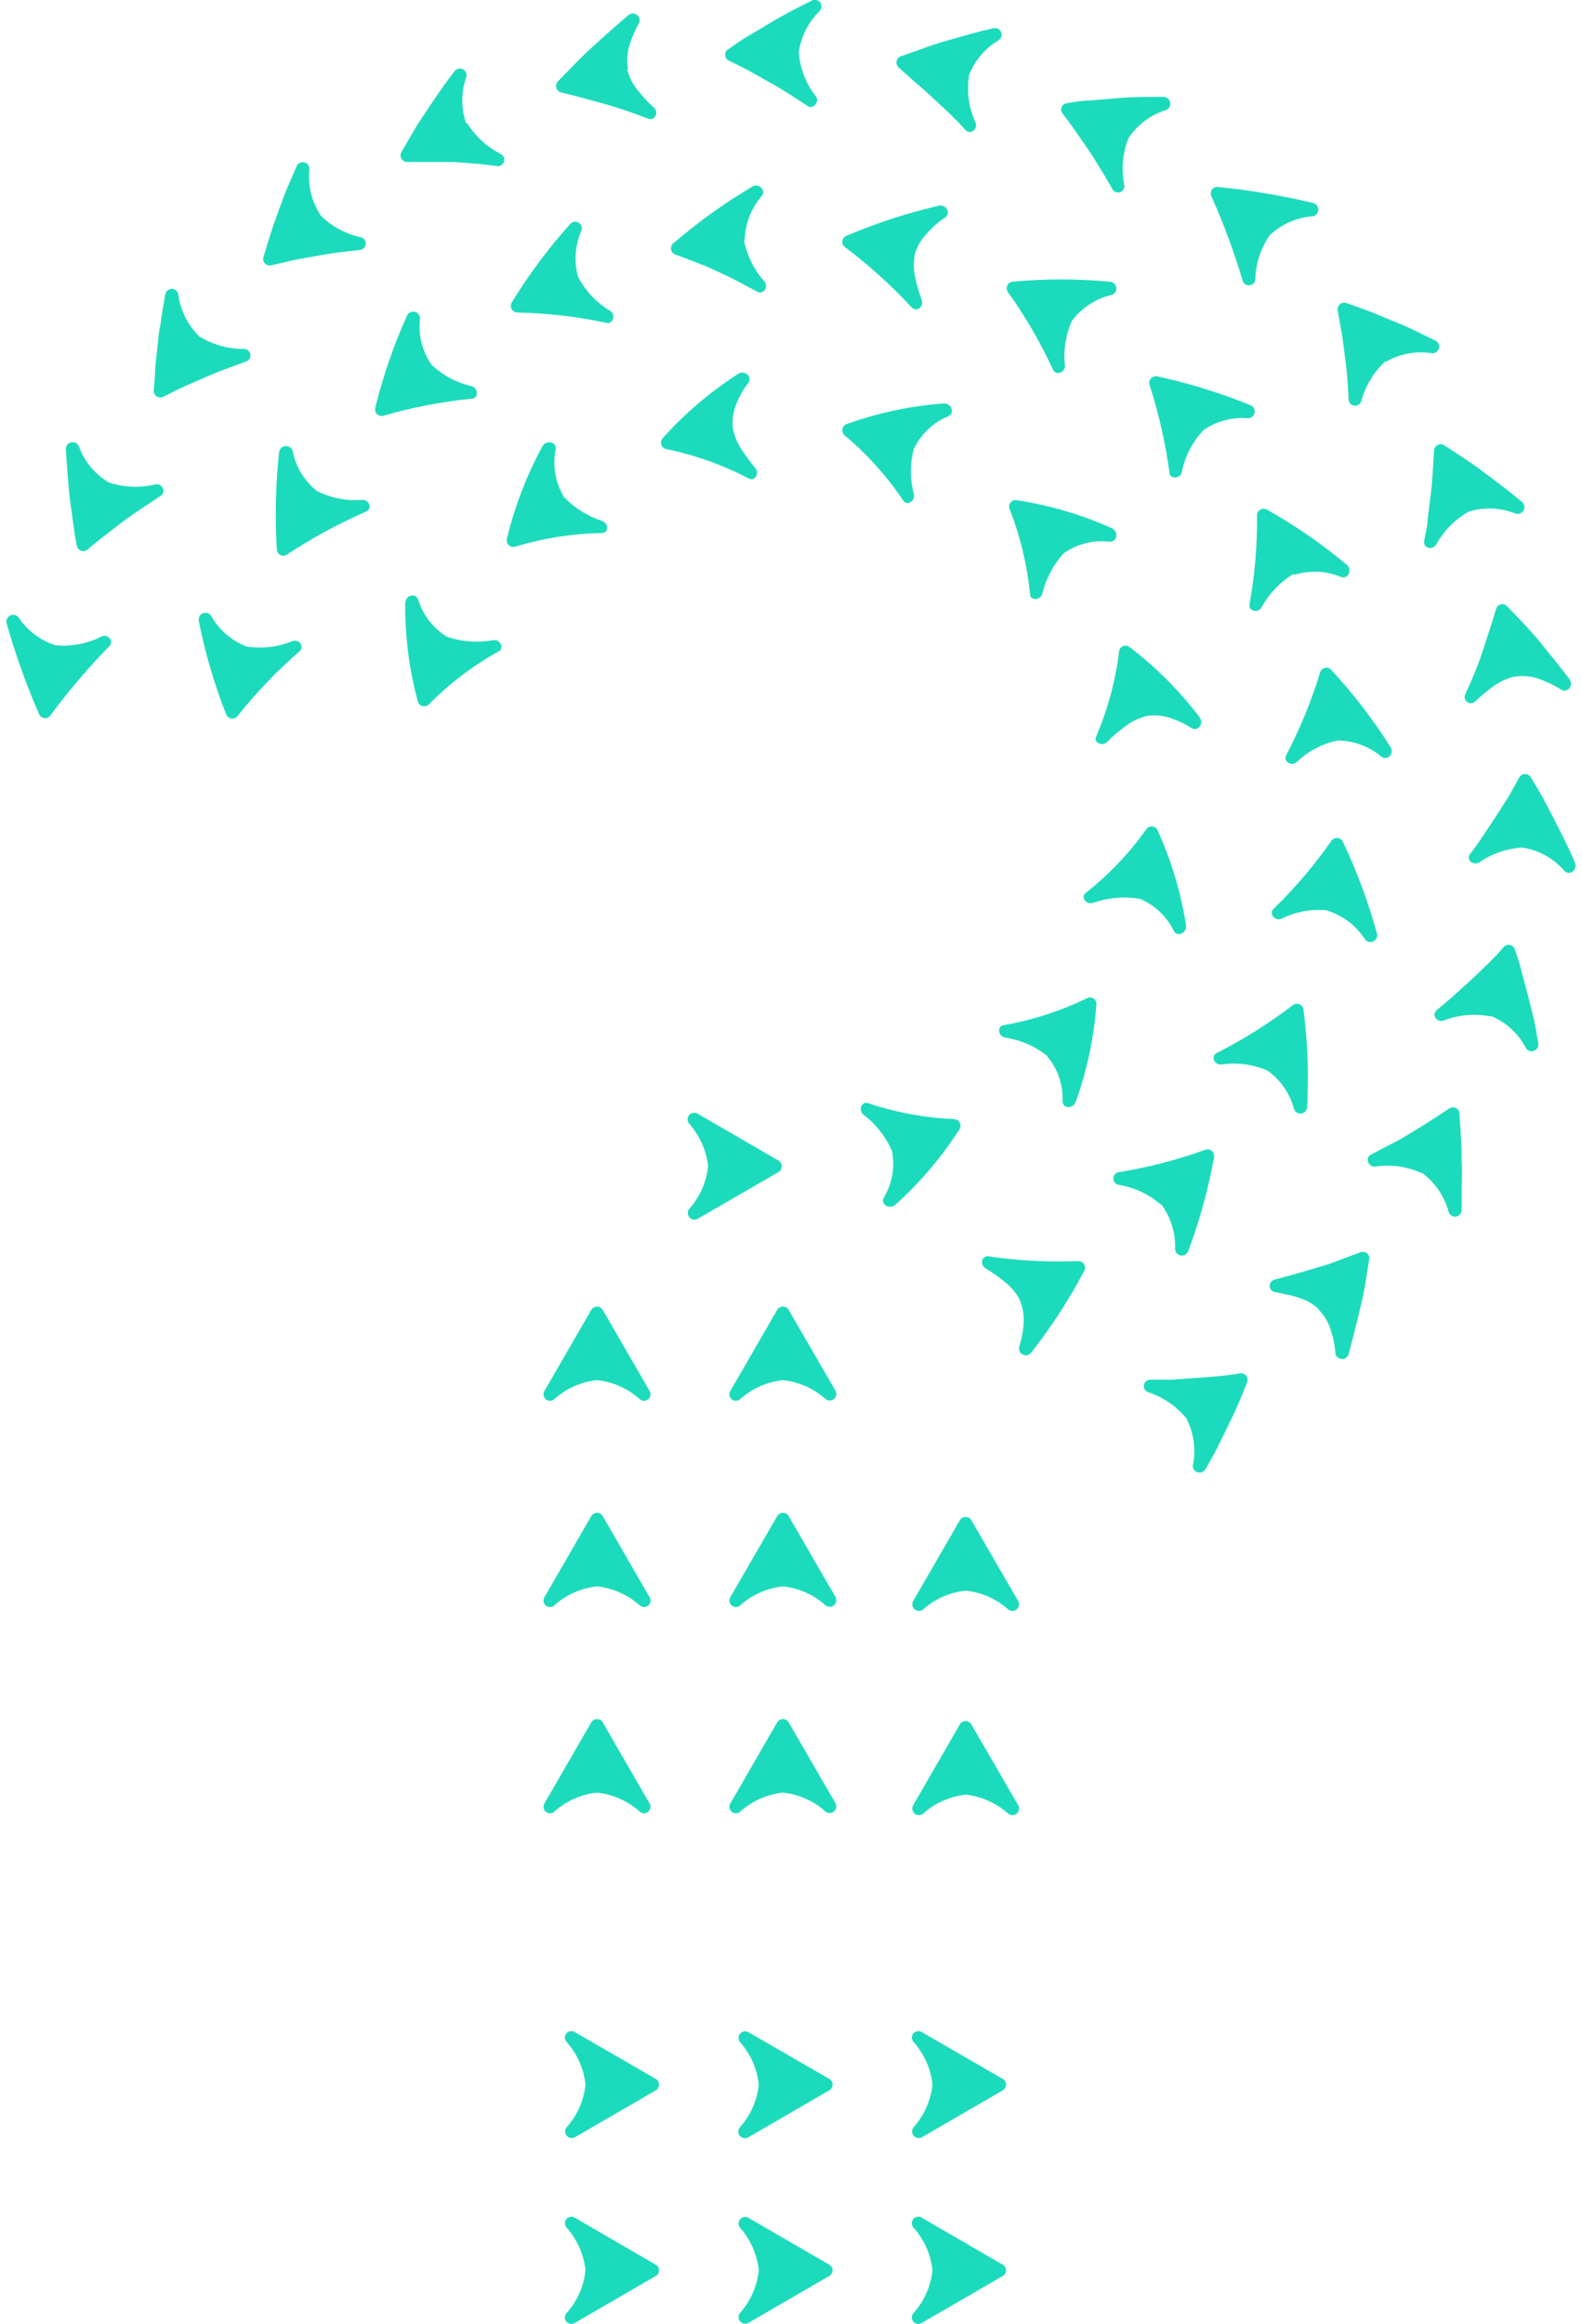 <svg width="218" height="320" viewBox="0 0 218 320" fill="none" xmlns="http://www.w3.org/2000/svg">
<g clip-path="url(#clip0_1723_4480)">
<path d="M104.566 312.636C104.334 314.833 103.414 316.901 101.938 318.546C101.82 318.714 101.762 318.916 101.773 319.121C101.783 319.326 101.863 319.522 101.998 319.676C102.134 319.83 102.317 319.934 102.519 319.972C102.721 320.009 102.93 319.978 103.111 319.883L114.279 313.41C114.415 313.332 114.529 313.219 114.608 313.083C114.687 312.948 114.728 312.793 114.728 312.636C114.728 312.479 114.687 312.325 114.608 312.189C114.529 312.053 114.415 311.94 114.279 311.862L103.111 305.389C102.93 305.294 102.721 305.263 102.519 305.3C102.317 305.338 102.134 305.442 101.998 305.596C101.863 305.75 101.783 305.946 101.773 306.151C101.762 306.356 101.82 306.558 101.938 306.726C103.414 308.371 104.334 310.439 104.566 312.636" fill="#1CDBBC"/>
<path d="M128.496 312.636C128.264 314.833 127.344 316.901 125.869 318.546C125.729 318.708 125.652 318.914 125.652 319.127C125.652 319.341 125.728 319.547 125.867 319.709C126.006 319.871 126.199 319.978 126.41 320.01C126.622 320.042 126.837 319.996 127.018 319.883L138.186 313.41C138.322 313.332 138.436 313.219 138.515 313.083C138.594 312.948 138.635 312.793 138.635 312.636C138.635 312.479 138.594 312.325 138.515 312.189C138.436 312.053 138.322 311.94 138.186 311.862L127.018 305.389C126.837 305.276 126.622 305.231 126.41 305.262C126.199 305.294 126.006 305.401 125.867 305.563C125.728 305.725 125.652 305.931 125.652 306.145C125.652 306.358 125.729 306.565 125.869 306.726C127.344 308.371 128.264 310.439 128.496 312.636" fill="#1CDBBC"/>
<path d="M80.684 312.636C80.451 314.833 79.532 316.901 78.056 318.546C77.916 318.708 77.84 318.914 77.839 319.127C77.839 319.341 77.915 319.547 78.055 319.709C78.194 319.871 78.387 319.978 78.598 320.01C78.809 320.042 79.025 319.996 79.206 319.883L90.373 313.41C90.51 313.332 90.623 313.219 90.702 313.083C90.781 312.948 90.823 312.793 90.823 312.636C90.823 312.479 90.781 312.325 90.702 312.189C90.623 312.053 90.51 311.94 90.373 311.862L79.206 305.389C79.025 305.276 78.809 305.231 78.598 305.262C78.387 305.294 78.194 305.401 78.055 305.563C77.915 305.725 77.839 305.931 77.839 306.145C77.84 306.358 77.916 306.565 78.056 306.726C79.532 308.371 80.451 310.439 80.684 312.636" fill="#1CDBBC"/>
<path d="M104.565 287.073C104.331 289.263 103.411 291.323 101.937 292.96C101.805 293.127 101.736 293.334 101.741 293.546C101.745 293.759 101.824 293.963 101.962 294.124C102.101 294.284 102.291 294.392 102.501 294.428C102.71 294.464 102.926 294.426 103.11 294.32L114.277 287.847C114.413 287.766 114.526 287.651 114.605 287.514C114.683 287.376 114.724 287.22 114.724 287.062C114.724 286.903 114.683 286.748 114.605 286.61C114.526 286.472 114.413 286.357 114.277 286.276L103.11 279.827C102.928 279.732 102.719 279.7 102.518 279.738C102.316 279.775 102.132 279.879 101.997 280.034C101.862 280.188 101.782 280.383 101.771 280.588C101.76 280.793 101.819 280.996 101.937 281.164C103.417 282.806 104.337 284.875 104.565 287.073" fill="#1CDBBC"/>
<path d="M128.496 287.074C128.262 289.263 127.342 291.323 125.869 292.96C125.746 293.126 125.682 293.328 125.689 293.534C125.695 293.74 125.771 293.938 125.904 294.095C126.037 294.253 126.22 294.361 126.422 294.401C126.624 294.442 126.834 294.414 127.018 294.32L138.186 287.847C138.322 287.766 138.434 287.651 138.513 287.514C138.591 287.376 138.632 287.22 138.632 287.062C138.632 286.903 138.591 286.748 138.513 286.61C138.434 286.472 138.322 286.357 138.186 286.276L127.018 279.827C126.837 279.713 126.622 279.668 126.41 279.7C126.199 279.732 126.006 279.838 125.867 280C125.728 280.162 125.651 280.369 125.652 280.582C125.652 280.796 125.729 281.002 125.869 281.164C127.348 282.806 128.268 284.875 128.496 287.074" fill="#1CDBBC"/>
<path d="M80.684 287.074C80.45 289.263 79.53 291.323 78.056 292.96C77.933 293.126 77.87 293.328 77.876 293.534C77.883 293.74 77.959 293.938 78.092 294.095C78.225 294.253 78.407 294.361 78.61 294.401C78.812 294.442 79.022 294.414 79.206 294.32L90.373 287.847C90.509 287.766 90.622 287.651 90.7 287.514C90.778 287.376 90.82 287.22 90.82 287.062C90.82 286.903 90.778 286.748 90.7 286.61C90.622 286.472 90.509 286.357 90.373 286.276L79.206 279.827C79.025 279.713 78.809 279.668 78.598 279.7C78.387 279.732 78.194 279.838 78.055 280C77.915 280.162 77.839 280.369 77.839 280.582C77.84 280.796 77.916 281.002 78.056 281.164C79.536 282.806 80.456 284.875 80.684 287.074" fill="#1CDBBC"/>
<path d="M133.071 247.135C135.271 247.377 137.339 248.304 138.983 249.785C139.151 249.904 139.354 249.962 139.559 249.951C139.764 249.94 139.959 249.861 140.114 249.725C140.268 249.59 140.373 249.407 140.41 249.205C140.448 249.003 140.416 248.795 140.321 248.613L133.846 237.45C133.764 237.314 133.649 237.201 133.512 237.123C133.374 237.045 133.218 237.003 133.059 237.003C132.901 237.003 132.745 237.045 132.608 237.123C132.47 237.201 132.355 237.314 132.274 237.45L125.822 248.613C125.726 248.795 125.695 249.003 125.732 249.205C125.77 249.407 125.874 249.59 126.029 249.725C126.183 249.861 126.379 249.94 126.584 249.951C126.789 249.962 126.991 249.904 127.159 249.785C128.801 248.3 130.87 247.373 133.071 247.135" fill="#1CDBBC"/>
<path d="M107.897 246.854C110.089 247.083 112.152 248.003 113.786 249.48C113.952 249.603 114.154 249.666 114.36 249.66C114.567 249.653 114.764 249.577 114.922 249.444C115.08 249.311 115.187 249.129 115.228 248.927C115.269 248.725 115.24 248.515 115.147 248.331L108.672 237.168C108.591 237.032 108.475 236.919 108.338 236.841C108.2 236.763 108.044 236.722 107.886 236.722C107.727 236.722 107.572 236.763 107.434 236.841C107.296 236.919 107.181 237.032 107.1 237.168L100.648 248.331C100.534 248.512 100.489 248.727 100.521 248.938C100.553 249.15 100.659 249.342 100.821 249.482C100.983 249.621 101.19 249.697 101.404 249.697C101.617 249.697 101.824 249.62 101.985 249.48C103.628 248.001 105.698 247.081 107.897 246.854" fill="#1CDBBC"/>
<path d="M82.256 246.854C84.455 247.081 86.525 248.001 88.168 249.48C88.33 249.62 88.536 249.697 88.75 249.697C88.964 249.697 89.17 249.621 89.332 249.482C89.494 249.342 89.601 249.15 89.633 248.938C89.665 248.727 89.619 248.512 89.505 248.331L83.054 237.168C82.973 237.032 82.858 236.919 82.72 236.841C82.582 236.763 82.426 236.722 82.268 236.722C82.109 236.722 81.953 236.763 81.816 236.841C81.678 236.919 81.563 237.032 81.482 237.168L75.03 248.331C74.916 248.512 74.871 248.727 74.903 248.938C74.935 249.15 75.041 249.342 75.203 249.482C75.365 249.621 75.572 249.697 75.785 249.697C75.999 249.697 76.206 249.62 76.367 249.48C78.005 248.007 80.066 247.088 82.256 246.854" fill="#1CDBBC"/>
<path d="M133.071 219.04C135.269 219.273 137.338 220.192 138.983 221.667C139.151 221.785 139.354 221.843 139.559 221.832C139.764 221.822 139.959 221.742 140.114 221.607C140.268 221.471 140.373 221.288 140.41 221.086C140.448 220.884 140.416 220.676 140.321 220.494L133.846 209.331C133.764 209.195 133.649 209.082 133.512 209.004C133.374 208.926 133.218 208.885 133.059 208.885C132.901 208.885 132.745 208.926 132.608 209.004C132.47 209.082 132.355 209.195 132.274 209.331L125.822 220.494C125.726 220.676 125.695 220.884 125.732 221.086C125.77 221.288 125.874 221.471 126.029 221.607C126.183 221.742 126.379 221.822 126.584 221.832C126.789 221.843 126.991 221.785 127.159 221.667C128.802 220.188 130.872 219.268 133.071 219.04" fill="#1CDBBC"/>
<path d="M107.897 218.453C110.089 218.683 112.152 219.603 113.786 221.08C113.952 221.203 114.154 221.266 114.36 221.26C114.567 221.253 114.764 221.177 114.922 221.044C115.08 220.911 115.187 220.729 115.228 220.527C115.269 220.325 115.24 220.115 115.147 219.931L108.672 208.768C108.591 208.632 108.475 208.519 108.338 208.441C108.2 208.363 108.044 208.322 107.886 208.322C107.727 208.322 107.572 208.363 107.434 208.441C107.296 208.519 107.181 208.632 107.1 208.768L100.648 219.931C100.534 220.112 100.489 220.327 100.521 220.538C100.553 220.75 100.659 220.942 100.821 221.081C100.983 221.221 101.19 221.297 101.404 221.297C101.617 221.297 101.824 221.22 101.985 221.08C103.628 219.601 105.698 218.681 107.897 218.453" fill="#1CDBBC"/>
<path d="M82.256 218.453C84.455 218.681 86.525 219.601 88.168 221.08C88.33 221.22 88.536 221.297 88.75 221.297C88.964 221.297 89.17 221.221 89.332 221.081C89.494 220.942 89.601 220.75 89.633 220.538C89.665 220.327 89.619 220.112 89.505 219.931L83.054 208.768C82.973 208.632 82.858 208.519 82.72 208.441C82.582 208.363 82.426 208.322 82.268 208.322C82.109 208.322 81.953 208.363 81.816 208.441C81.678 208.519 81.563 208.632 81.482 208.768L75.03 219.931C74.916 220.112 74.871 220.327 74.903 220.538C74.935 220.75 75.041 220.942 75.203 221.081C75.365 221.221 75.572 221.297 75.785 221.297C75.999 221.297 76.206 221.22 76.367 221.08C78.005 219.607 80.066 218.687 82.256 218.453" fill="#1CDBBC"/>
<path d="M163.523 195.4C164.525 197.376 164.823 199.635 164.368 201.803C164.359 202.014 164.421 202.222 164.545 202.393C164.67 202.565 164.848 202.689 165.052 202.746C165.256 202.803 165.473 202.789 165.668 202.708C165.863 202.626 166.025 202.48 166.127 202.295C166.667 201.31 167.253 200.372 167.746 199.364L169.224 196.338C170.201 194.383 171.078 192.379 171.852 190.335C171.912 190.188 171.932 190.029 171.91 189.872C171.888 189.716 171.825 189.568 171.727 189.444C171.629 189.32 171.5 189.224 171.353 189.166C171.206 189.108 171.046 189.091 170.89 189.115C168.825 189.49 166.643 189.608 164.579 189.772L161.505 189.983C160.496 189.983 159.417 189.983 158.408 189.983C158.211 190.005 158.027 190.092 157.885 190.231C157.743 190.369 157.651 190.551 157.624 190.748C157.597 190.944 157.637 191.144 157.736 191.315C157.836 191.487 157.99 191.621 158.174 191.695C160.271 192.376 162.128 193.646 163.523 195.353" fill="#1CDBBC"/>
<path d="M107.897 190.053C110.089 190.283 112.152 191.202 113.786 192.68C113.952 192.803 114.154 192.866 114.36 192.86C114.567 192.853 114.764 192.777 114.922 192.644C115.08 192.511 115.187 192.329 115.228 192.127C115.269 191.925 115.24 191.715 115.147 191.531L108.672 180.368C108.591 180.232 108.475 180.119 108.338 180.041C108.2 179.963 108.044 179.921 107.886 179.921C107.727 179.921 107.572 179.963 107.434 180.041C107.296 180.119 107.181 180.232 107.1 180.368L100.648 191.531C100.534 191.711 100.489 191.927 100.521 192.138C100.553 192.349 100.659 192.542 100.821 192.681C100.983 192.821 101.19 192.897 101.404 192.897C101.617 192.896 101.824 192.819 101.985 192.68C103.628 191.201 105.698 190.281 107.897 190.053" fill="#1CDBBC"/>
<path d="M82.256 190.053C84.455 190.281 86.525 191.201 88.168 192.68C88.33 192.819 88.536 192.896 88.75 192.897C88.964 192.897 89.17 192.821 89.332 192.681C89.494 192.542 89.601 192.349 89.633 192.138C89.665 191.927 89.619 191.711 89.505 191.531L83.054 180.368C82.973 180.232 82.858 180.119 82.72 180.041C82.582 179.963 82.426 179.921 82.268 179.921C82.109 179.921 81.953 179.963 81.816 180.041C81.678 180.119 81.563 180.232 81.482 180.368L75.03 191.531C74.916 191.711 74.871 191.927 74.903 192.138C74.935 192.349 75.041 192.542 75.203 192.681C75.365 192.821 75.572 192.897 75.785 192.897C75.999 192.896 76.206 192.819 76.367 192.68C78.005 191.207 80.066 190.287 82.256 190.053" fill="#1CDBBC"/>
<path d="M140.507 179.007C140.929 179.975 141.122 181.026 141.07 182.08C141.003 183.243 140.791 184.393 140.437 185.504C140.393 185.715 140.423 185.936 140.523 186.128C140.623 186.32 140.786 186.471 140.985 186.557C141.183 186.642 141.405 186.657 141.613 186.597C141.821 186.538 142.003 186.408 142.126 186.231C144.885 182.709 147.327 178.95 149.423 174.997C149.497 174.855 149.532 174.697 149.526 174.537C149.519 174.377 149.47 174.221 149.385 174.086C149.299 173.951 149.18 173.84 149.038 173.766C148.897 173.691 148.738 173.655 148.578 173.66C144.445 173.824 140.306 173.605 136.214 173.004C135.299 172.863 134.971 174.153 135.792 174.645C136.766 175.227 137.692 175.885 138.56 176.615C139.363 177.255 140.026 178.054 140.507 178.961" fill="#1CDBBC"/>
<path d="M181.706 180.345C182.446 181.088 183.001 181.996 183.324 182.995C183.519 183.546 183.676 184.11 183.793 184.683C183.907 185.256 183.986 185.836 184.028 186.419C184.075 186.626 184.192 186.811 184.358 186.943C184.524 187.076 184.73 187.148 184.943 187.148C185.156 187.148 185.362 187.076 185.528 186.943C185.694 186.811 185.811 186.626 185.858 186.419C186.444 184.191 187.008 182.01 187.5 179.876L187.875 178.281L188.157 176.639L188.673 173.426C188.703 173.268 188.689 173.105 188.633 172.955C188.577 172.804 188.482 172.671 188.357 172.57C188.232 172.47 188.082 172.404 187.923 172.382C187.764 172.359 187.602 172.379 187.453 172.441L184.474 173.567L183.019 174.106L181.494 174.552C179.477 175.162 177.482 175.725 175.558 176.241C175.369 176.301 175.207 176.424 175.098 176.59C174.989 176.756 174.94 176.954 174.959 177.151C174.978 177.349 175.064 177.533 175.203 177.675C175.342 177.817 175.526 177.906 175.723 177.929L177.412 178.281C177.962 178.391 178.503 178.539 179.031 178.726C180.024 179.031 180.937 179.552 181.706 180.251" fill="#1CDBBC"/>
<path d="M160.027 165.851C161.357 167.642 162.029 169.837 161.927 172.066C161.952 172.28 162.05 172.479 162.205 172.629C162.359 172.78 162.561 172.872 162.776 172.892C162.99 172.911 163.205 172.856 163.384 172.735C163.563 172.615 163.695 172.436 163.757 172.23C165.326 168.046 166.511 163.729 167.3 159.332C167.324 159.176 167.308 159.017 167.253 158.87C167.198 158.723 167.106 158.592 166.986 158.49C166.866 158.389 166.721 158.32 166.567 158.291C166.412 158.262 166.253 158.273 166.104 158.323C162.213 159.729 158.2 160.766 154.115 161.419C153.919 161.465 153.745 161.575 153.62 161.733C153.495 161.89 153.427 162.085 153.427 162.287C153.427 162.488 153.495 162.683 153.62 162.84C153.745 162.998 153.919 163.108 154.115 163.154C156.267 163.496 158.282 164.429 159.933 165.851" fill="#1CDBBC"/>
<path d="M97.573 160.598C97.345 162.796 96.425 164.866 94.945 166.508C94.827 166.676 94.769 166.878 94.78 167.083C94.791 167.288 94.87 167.484 95.005 167.638C95.141 167.792 95.324 167.896 95.526 167.934C95.728 167.971 95.936 167.94 96.118 167.845L107.286 161.395C107.422 161.314 107.535 161.199 107.613 161.062C107.691 160.924 107.732 160.768 107.732 160.61C107.732 160.451 107.691 160.296 107.613 160.158C107.535 160.02 107.422 159.905 107.286 159.824L96.118 153.351C95.934 153.246 95.719 153.208 95.509 153.244C95.3 153.279 95.109 153.387 94.971 153.548C94.832 153.709 94.754 153.913 94.749 154.125C94.744 154.338 94.814 154.545 94.945 154.712C96.419 156.348 97.339 158.408 97.573 160.598" fill="#1CDBBC"/>
<path d="M195.969 161.513C197.763 162.846 199.053 164.747 199.629 166.907C199.698 167.12 199.842 167.3 200.036 167.414C200.229 167.528 200.457 167.567 200.677 167.523C200.897 167.48 201.093 167.357 201.229 167.179C201.364 167 201.429 166.778 201.412 166.555V163.178C201.471 162.076 201.471 160.972 201.412 159.871C201.412 157.526 201.248 155.439 201.107 153.305C201.095 153.147 201.041 152.995 200.951 152.866C200.861 152.736 200.738 152.632 200.595 152.565C200.452 152.498 200.294 152.471 200.136 152.485C199.979 152.5 199.828 152.556 199.699 152.648C197.893 153.844 196.11 154.993 194.35 156.048C193.472 156.607 192.564 157.116 191.629 157.573L188.907 159.003C188.063 159.425 188.532 160.715 189.494 160.645C191.645 160.315 193.845 160.616 195.828 161.513" fill="#1CDBBC"/>
<path d="M122.911 158.487C123.357 160.695 122.955 162.989 121.785 164.913C121.293 165.828 122.583 166.648 123.404 165.875C126.8 162.826 129.768 159.331 132.225 155.485C132.306 155.351 132.351 155.198 132.356 155.041C132.36 154.884 132.324 154.728 132.251 154.589C132.178 154.45 132.07 154.332 131.938 154.247C131.806 154.162 131.655 154.112 131.498 154.102C127.441 153.934 123.428 153.191 119.58 151.897C118.759 151.639 118.243 152.812 118.947 153.469C120.681 154.769 122.047 156.499 122.911 158.487" fill="#1CDBBC"/>
<path d="M174.643 147.418C176.468 148.705 177.774 150.601 178.326 152.765C178.409 152.968 178.56 153.135 178.754 153.237C178.947 153.34 179.171 153.372 179.385 153.327C179.6 153.283 179.792 153.165 179.928 152.994C180.065 152.822 180.137 152.609 180.133 152.39C180.365 147.92 180.192 143.438 179.616 138.999C179.592 138.843 179.527 138.696 179.428 138.573C179.33 138.449 179.201 138.353 179.055 138.294C178.908 138.235 178.749 138.215 178.593 138.236C178.436 138.257 178.288 138.317 178.162 138.412C174.871 140.919 171.361 143.125 167.675 145.002C166.83 145.401 167.299 146.644 168.261 146.597C170.423 146.271 172.634 146.555 174.643 147.418Z" fill="#1CDBBC"/>
<path d="M144.308 145.472C145.764 147.188 146.518 149.391 146.419 151.639C146.419 152.695 147.897 152.765 148.273 151.639C149.802 147.345 150.748 142.865 151.088 138.319C151.101 138.161 151.071 138.003 151.003 137.86C150.934 137.717 150.829 137.596 150.697 137.507C150.566 137.419 150.413 137.367 150.255 137.357C150.097 137.347 149.939 137.38 149.798 137.451C146.143 139.226 142.258 140.481 138.255 141.18C137.387 141.321 137.528 142.657 138.443 142.868C140.586 143.186 142.608 144.059 144.308 145.401" fill="#1CDBBC"/>
<path d="M205.589 139.96C207.614 140.835 209.272 142.385 210.281 144.346C210.404 144.529 210.588 144.663 210.8 144.724C211.013 144.785 211.239 144.769 211.441 144.679C211.643 144.59 211.806 144.432 211.903 144.234C212 144.035 212.024 143.809 211.97 143.595C211.759 142.493 211.595 141.391 211.36 140.289L210.539 137.029L209.695 133.863L209.273 132.292C209.108 131.776 208.92 131.26 208.733 130.744C208.687 130.591 208.601 130.454 208.484 130.346C208.367 130.238 208.223 130.164 208.067 130.13C207.912 130.097 207.75 130.106 207.599 130.156C207.448 130.206 207.313 130.296 207.208 130.415C206.856 130.814 206.527 131.213 206.152 131.588L205.026 132.737L202.68 134.965L200.334 137.099C199.583 137.779 198.762 138.436 197.988 139.093C197.213 139.749 197.988 140.828 198.926 140.547C200.968 139.739 203.2 139.535 205.354 139.96" fill="#1CDBBC"/>
<path d="M182.971 125.42C185.106 126.102 186.934 127.514 188.133 129.407C188.276 129.569 188.47 129.677 188.684 129.713C188.897 129.748 189.116 129.709 189.304 129.601C189.492 129.493 189.636 129.324 189.714 129.122C189.791 128.92 189.796 128.698 189.728 128.492C188.541 124.164 186.971 119.949 185.036 115.899C184.965 115.756 184.859 115.634 184.727 115.545C184.595 115.456 184.442 115.403 184.283 115.391C184.125 115.38 183.965 115.409 183.822 115.478C183.678 115.546 183.555 115.651 183.464 115.782C181.111 119.156 178.44 122.298 175.487 125.162C174.83 125.819 175.651 126.874 176.566 126.523C178.511 125.55 180.69 125.144 182.854 125.35" fill="#1CDBBC"/>
<path d="M157.049 123.755C159.105 124.606 160.775 126.184 161.741 128.188C162.257 129.126 163.594 128.469 163.43 127.39C162.721 122.879 161.403 118.485 159.512 114.328C159.447 114.183 159.345 114.059 159.217 113.967C159.088 113.875 158.937 113.819 158.779 113.804C158.622 113.79 158.463 113.818 158.32 113.885C158.176 113.952 158.053 114.056 157.964 114.187C155.611 117.493 152.799 120.446 149.612 122.958C148.908 123.497 149.612 124.599 150.574 124.342C152.618 123.615 154.812 123.413 156.955 123.755" fill="#1CDBBC"/>
<path d="M209.951 116.743C212.144 117.115 214.136 118.244 215.582 119.933C216.286 120.66 217.435 119.792 217.037 118.807C216.638 117.822 216.122 116.767 215.629 115.735L214.127 112.756L212.602 109.848C212.086 108.91 211.5 107.972 210.937 107.034C210.856 106.898 210.741 106.786 210.603 106.707C210.465 106.629 210.309 106.588 210.151 106.588C209.992 106.588 209.836 106.629 209.699 106.707C209.561 106.786 209.446 106.898 209.365 107.034C208.849 107.972 208.356 108.887 207.816 109.802L206.104 112.475L204.391 115.055C203.805 115.899 203.265 116.743 202.608 117.564C201.951 118.385 202.983 119.253 203.828 118.76C205.636 117.513 207.757 116.798 209.951 116.696" fill="#1CDBBC"/>
<path d="M184.24 101.968C186.479 101.97 188.647 102.759 190.363 104.196C191.185 104.83 192.193 103.751 191.607 102.86C189.214 99.078 186.482 95.522 183.443 92.236C183.336 92.116 183.2 92.028 183.047 91.979C182.895 91.93 182.732 91.924 182.576 91.96C182.42 91.996 182.276 92.073 182.16 92.183C182.045 92.294 181.961 92.434 181.918 92.588C180.712 96.532 179.141 100.356 177.225 104.009C176.803 104.806 177.906 105.58 178.656 104.97C180.22 103.456 182.18 102.415 184.311 101.968" fill="#1CDBBC"/>
<path d="M157.87 98.615C158.908 98.427 159.977 98.483 160.99 98.779C162.117 99.12 163.191 99.617 164.181 100.256C165.096 100.796 165.964 99.623 165.283 98.732C162.518 95.1 159.274 91.857 155.641 89.093C155.515 88.996 155.366 88.935 155.209 88.915C155.052 88.895 154.892 88.917 154.747 88.979C154.601 89.041 154.474 89.141 154.38 89.268C154.285 89.395 154.227 89.545 154.21 89.703C153.718 93.742 152.651 97.691 151.042 101.429C150.667 102.226 151.864 102.836 152.544 102.179C153.33 101.378 154.186 100.648 155.101 99.998C155.924 99.365 156.866 98.903 157.87 98.638" fill="#1CDBBC"/>
<path d="M7.648 88.859C5.542 88.184 3.73 86.811 2.51 84.966C2.368 84.809 2.176 84.706 1.967 84.672C1.758 84.638 1.544 84.676 1.359 84.779C1.174 84.882 1.03 85.045 0.949 85.241C0.868 85.436 0.857 85.654 0.915 85.857C2.125 90.12 3.622 94.296 5.396 98.357C5.458 98.503 5.558 98.629 5.686 98.724C5.814 98.818 5.964 98.877 6.122 98.893C6.28 98.91 6.439 98.884 6.584 98.819C6.728 98.754 6.853 98.651 6.944 98.521C9.432 95.16 12.144 91.972 15.062 88.976C15.742 88.32 14.898 87.241 14.006 87.639C12.047 88.645 9.841 89.068 7.648 88.859" fill="#1CDBBC"/>
<path d="M33.948 89.023C31.863 88.208 30.128 86.69 29.045 84.731C28.911 84.563 28.723 84.446 28.513 84.4C28.303 84.353 28.083 84.381 27.891 84.477C27.698 84.573 27.545 84.732 27.456 84.928C27.367 85.124 27.348 85.344 27.403 85.552C28.272 89.941 29.536 94.243 31.18 98.404C31.243 98.548 31.341 98.673 31.466 98.767C31.592 98.862 31.739 98.923 31.895 98.944C32.05 98.965 32.209 98.946 32.355 98.888C32.501 98.831 32.629 98.737 32.728 98.615C35.297 95.375 38.164 92.384 41.291 89.68C41.972 89.07 41.291 87.968 40.306 88.273C38.297 89.107 36.096 89.367 33.948 89.023" fill="#1CDBBC"/>
<path d="M208.898 93.151C209.94 93.013 211 93.117 211.995 93.455C213.086 93.84 214.133 94.344 215.115 94.956C215.983 95.519 216.898 94.394 216.288 93.549C214.927 91.743 213.496 89.985 212.112 88.296C210.728 86.608 209.156 85.013 207.654 83.465C207.544 83.352 207.405 83.27 207.253 83.228C207.101 83.186 206.94 83.185 206.787 83.226C206.634 83.266 206.495 83.347 206.384 83.459C206.272 83.571 206.192 83.711 206.153 83.864C205.543 85.927 204.886 87.944 204.229 89.914C203.572 91.884 202.775 93.784 201.883 95.66C201.811 95.849 201.807 96.057 201.873 96.249C201.938 96.44 202.068 96.603 202.241 96.708C202.413 96.814 202.617 96.856 202.817 96.827C203.018 96.799 203.202 96.701 203.338 96.551C204.154 95.746 205.042 95.017 205.989 94.37C206.84 93.771 207.807 93.356 208.827 93.151" fill="#1CDBBC"/>
<path d="M61.634 87.71C59.702 86.547 58.272 84.708 57.622 82.55C57.246 81.565 55.839 81.987 55.839 83.09C55.802 87.65 56.386 92.195 57.575 96.598C57.618 96.751 57.701 96.89 57.815 97.001C57.929 97.113 58.069 97.192 58.223 97.233C58.377 97.273 58.539 97.272 58.693 97.231C58.847 97.189 58.987 97.109 59.1 96.997C61.946 94.107 65.193 91.643 68.742 89.68C69.517 89.257 68.953 88.038 68.015 88.155C65.884 88.538 63.691 88.385 61.634 87.71" fill="#1CDBBC"/>
<path d="M178.327 79.173C180.451 78.496 182.746 78.595 184.803 79.455C185.788 79.783 186.398 78.47 185.577 77.766C182.15 74.901 178.467 72.358 174.574 70.168C174.434 70.09 174.277 70.05 174.118 70.052C173.959 70.054 173.803 70.097 173.665 70.178C173.528 70.258 173.413 70.373 173.334 70.511C173.255 70.65 173.213 70.806 173.213 70.965C173.262 75.07 172.916 79.169 172.181 83.207C172.016 84.122 173.307 84.497 173.823 83.676C174.869 81.732 176.427 80.11 178.327 78.986" fill="#1CDBBC"/>
<path d="M146.609 76.171C148.445 74.882 150.695 74.322 152.92 74.6C153.976 74.6 154.187 73.193 153.179 72.724C149.008 70.857 144.605 69.563 140.087 68.878C139.931 68.853 139.771 68.871 139.624 68.929C139.477 68.987 139.348 69.082 139.25 69.207C139.152 69.331 139.089 69.479 139.067 69.635C139.045 69.792 139.065 69.951 139.125 70.097C140.597 73.859 141.544 77.804 141.941 81.823C141.941 82.714 143.325 82.691 143.606 81.823C144.114 79.709 145.147 77.757 146.609 76.148" fill="#1CDBBC"/>
<path d="M43.661 67.611C41.912 66.211 40.722 64.231 40.307 62.03C40.228 61.828 40.084 61.659 39.897 61.55C39.71 61.441 39.492 61.398 39.278 61.427C39.064 61.457 38.866 61.558 38.716 61.715C38.566 61.871 38.474 62.072 38.453 62.288C37.98 66.735 37.877 71.214 38.148 75.679C38.156 75.838 38.207 75.993 38.296 76.126C38.384 76.259 38.507 76.366 38.651 76.435C38.794 76.505 38.954 76.534 39.114 76.521C39.273 76.508 39.426 76.452 39.556 76.359C43.01 74.083 46.651 72.106 50.442 70.449C51.31 70.097 50.934 68.831 49.949 68.831C47.781 69.015 45.603 68.593 43.661 67.611" fill="#1CDBBC"/>
<path d="M202.444 70.426C204.576 69.792 206.861 69.908 208.919 70.754C209.125 70.8 209.34 70.775 209.53 70.683C209.72 70.591 209.874 70.438 209.966 70.248C210.058 70.058 210.084 69.843 210.038 69.637C209.993 69.431 209.88 69.246 209.717 69.112C208.825 68.409 208.004 67.682 207.089 67.002L204.414 64.985C202.678 63.672 200.778 62.475 198.995 61.303C198.859 61.221 198.703 61.177 198.544 61.173C198.386 61.17 198.229 61.208 198.089 61.284C197.949 61.359 197.832 61.47 197.748 61.605C197.664 61.74 197.617 61.895 197.611 62.053C197.47 64.211 197.4 66.275 197.118 68.362L196.743 71.434C196.743 72.442 196.414 73.474 196.25 74.483C196.086 75.491 197.376 75.82 197.892 74.999C198.952 73.079 200.529 71.495 202.444 70.426" fill="#1CDBBC"/>
<path d="M77.656 68.315C76.507 66.374 76.122 64.075 76.576 61.866C76.741 60.858 75.263 60.506 74.723 61.491C72.557 65.501 70.917 69.773 69.843 74.202C69.808 74.357 69.814 74.519 69.861 74.671C69.908 74.823 69.993 74.96 70.109 75.069C70.226 75.178 70.368 75.255 70.523 75.292C70.678 75.329 70.84 75.325 70.993 75.28C74.882 74.102 78.917 73.47 82.981 73.404C83.849 73.404 83.943 72.114 82.981 71.739C80.922 71.072 79.066 69.894 77.585 68.315" fill="#1CDBBC"/>
<path d="M14.993 66.439C13.077 65.304 11.617 63.538 10.864 61.444C10.77 61.239 10.606 61.075 10.401 60.982C10.197 60.888 9.966 60.871 9.75 60.934C9.534 60.996 9.347 61.134 9.225 61.322C9.102 61.511 9.051 61.737 9.08 61.959C9.221 64.305 9.385 66.462 9.62 68.643L10.066 71.927C10.207 73.005 10.371 74.084 10.582 75.139C10.611 75.295 10.681 75.441 10.783 75.562C10.886 75.683 11.018 75.775 11.167 75.83C11.316 75.884 11.477 75.899 11.634 75.872C11.79 75.846 11.937 75.779 12.06 75.679C12.858 74.975 13.702 74.319 14.547 73.662L17.034 71.739C18.723 70.519 20.459 69.394 22.148 68.268C22.946 67.775 22.383 66.533 21.421 66.697C19.297 67.22 17.068 67.131 14.993 66.439" fill="#1CDBBC"/>
<path d="M125.985 61.725C126.947 59.724 128.619 58.152 130.677 57.316C131.615 56.894 131.123 55.464 129.997 55.557C125.448 55.902 120.965 56.857 116.671 58.395C116.522 58.45 116.39 58.543 116.288 58.665C116.186 58.787 116.117 58.933 116.089 59.089C116.061 59.245 116.073 59.406 116.126 59.556C116.179 59.705 116.269 59.839 116.389 59.943C119.496 62.55 122.221 65.582 124.483 68.948C124.976 69.675 126.102 69.066 125.938 68.104C125.388 66.013 125.388 63.816 125.938 61.725" fill="#1CDBBC"/>
<path d="M165.727 59.309C167.551 58.006 169.782 57.399 172.015 57.598C172.234 57.585 172.441 57.496 172.601 57.347C172.761 57.198 172.864 56.997 172.892 56.78C172.92 56.563 172.871 56.343 172.754 56.158C172.636 55.974 172.458 55.836 172.25 55.768C168.109 54.089 163.831 52.77 159.463 51.828C159.307 51.796 159.145 51.806 158.994 51.856C158.842 51.906 158.706 51.994 158.6 52.113C158.493 52.231 158.419 52.375 158.385 52.531C158.352 52.687 158.359 52.849 158.408 53.001C159.681 56.937 160.6 60.979 161.153 65.079C161.153 65.97 162.584 65.97 162.842 65.079C163.254 62.941 164.253 60.959 165.727 59.356" fill="#1CDBBC"/>
<path d="M100.977 58.888C100.88 57.845 101.025 56.794 101.399 55.816C101.807 54.702 102.385 53.657 103.112 52.72C103.746 51.899 102.619 50.891 101.681 51.5C97.851 53.979 94.364 56.952 91.311 60.342C91.205 60.461 91.132 60.606 91.1 60.763C91.068 60.919 91.077 61.082 91.127 61.233C91.177 61.385 91.265 61.521 91.384 61.628C91.503 61.735 91.648 61.809 91.804 61.843C95.775 62.66 99.612 64.025 103.206 65.9C103.98 66.322 104.684 65.243 104.098 64.493C103.384 63.623 102.718 62.715 102.103 61.772C101.544 60.893 101.162 59.913 100.977 58.888" fill="#1CDBBC"/>
<path d="M59.38 50.117C58.145 48.259 57.612 46.022 57.878 43.808C57.867 43.595 57.783 43.392 57.642 43.233C57.5 43.073 57.308 42.967 57.097 42.931C56.887 42.896 56.67 42.933 56.484 43.037C56.297 43.141 56.152 43.306 56.072 43.503C54.232 47.582 52.771 51.821 51.708 56.167C51.673 56.322 51.679 56.484 51.726 56.636C51.772 56.789 51.858 56.926 51.974 57.035C52.09 57.144 52.233 57.221 52.388 57.258C52.543 57.295 52.705 57.291 52.857 57.246C56.828 56.092 60.896 55.307 65.01 54.901C65.925 54.901 65.948 53.47 65.01 53.189C62.881 52.698 60.926 51.636 59.356 50.117" fill="#1CDBBC"/>
<path d="M190.949 49.835C192.885 48.717 195.145 48.295 197.354 48.639C197.57 48.651 197.783 48.586 197.955 48.456C198.128 48.326 198.249 48.139 198.296 47.928C198.344 47.718 198.316 47.497 198.217 47.305C198.117 47.113 197.953 46.963 197.753 46.88L194.703 45.403C193.718 44.91 192.662 44.512 191.63 44.066L188.603 42.823L185.506 41.721C185.357 41.674 185.197 41.667 185.044 41.7C184.89 41.733 184.748 41.804 184.63 41.908C184.512 42.011 184.423 42.144 184.371 42.291C184.319 42.44 184.306 42.598 184.333 42.753L184.896 45.895C185.061 46.927 185.178 47.983 185.318 49.014C185.459 50.046 185.577 51.055 185.67 52.11L185.858 55.182C185.904 55.378 186.015 55.553 186.172 55.678C186.33 55.802 186.525 55.87 186.726 55.87C186.927 55.87 187.123 55.802 187.28 55.678C187.438 55.553 187.548 55.378 187.594 55.182C188.176 53.082 189.339 51.188 190.949 49.718" fill="#1CDBBC"/>
<path d="M27.472 46.341C25.87 44.779 24.844 42.72 24.563 40.501C24.517 40.287 24.395 40.096 24.22 39.964C24.045 39.831 23.828 39.766 23.609 39.781C23.39 39.795 23.183 39.887 23.027 40.041C22.87 40.195 22.774 40.4 22.756 40.618L22.193 43.949C22.193 44.511 22.005 45.051 21.935 45.59L21.747 47.255L21.395 50.538C21.395 51.617 21.255 52.719 21.184 53.798C21.181 53.955 21.217 54.11 21.291 54.248C21.364 54.387 21.472 54.504 21.604 54.589C21.736 54.674 21.887 54.723 22.044 54.733C22.201 54.742 22.357 54.711 22.498 54.643C23.46 54.174 24.375 53.681 25.36 53.236L28.246 51.969L29.677 51.359L31.132 50.797L34.017 49.741C34.194 49.654 34.337 49.51 34.423 49.332C34.51 49.155 34.535 48.954 34.494 48.761C34.454 48.568 34.351 48.394 34.201 48.265C34.051 48.137 33.862 48.062 33.666 48.053C31.482 48.069 29.337 47.477 27.472 46.341" fill="#1CDBBC"/>
<path d="M147.782 44.09C149.139 42.321 151.073 41.084 153.248 40.595C153.447 40.514 153.612 40.366 153.716 40.178C153.819 39.989 153.854 39.771 153.816 39.559C153.777 39.348 153.667 39.156 153.504 39.016C153.341 38.875 153.135 38.796 152.92 38.789C148.464 38.378 143.979 38.378 139.523 38.789C139.367 38.809 139.219 38.869 139.093 38.964C138.967 39.057 138.867 39.182 138.804 39.326C138.74 39.47 138.714 39.628 138.73 39.784C138.745 39.941 138.8 40.091 138.89 40.22C141.3 43.577 143.382 47.158 145.107 50.914C145.506 51.758 146.773 51.336 146.75 50.374C146.505 48.202 146.862 46.003 147.782 44.019" fill="#1CDBBC"/>
<path d="M79.673 38.203C79.069 36.049 79.235 33.752 80.143 31.707C80.205 31.5 80.192 31.277 80.105 31.079C80.019 30.88 79.865 30.719 79.671 30.623C79.477 30.528 79.255 30.504 79.045 30.556C78.835 30.609 78.65 30.734 78.524 30.909C75.531 34.235 72.853 37.831 70.524 41.65C70.441 41.788 70.397 41.946 70.394 42.106C70.392 42.267 70.432 42.425 70.511 42.566C70.589 42.706 70.703 42.823 70.841 42.905C70.98 42.988 71.137 43.032 71.298 43.034C75.432 43.121 79.548 43.6 83.591 44.464C84.483 44.652 84.905 43.362 84.108 42.823C82.215 41.711 80.677 40.084 79.673 38.133" fill="#1CDBBC"/>
<path d="M126.055 35.037C126.345 34.024 126.867 33.093 127.58 32.317C128.339 31.413 129.224 30.623 130.208 29.972C131.076 29.409 130.419 28.096 129.363 28.33C125.002 29.335 120.739 30.724 116.624 32.481C116.476 32.541 116.348 32.639 116.251 32.765C116.154 32.892 116.093 33.042 116.074 33.2C116.055 33.358 116.078 33.518 116.142 33.664C116.205 33.809 116.307 33.935 116.436 34.029C119.741 36.519 122.819 39.297 125.633 42.331C126.243 43.011 127.322 42.331 127.017 41.322C126.618 40.262 126.304 39.172 126.079 38.062C125.879 37.04 125.879 35.989 126.079 34.967" fill="#1CDBBC"/>
<path d="M174.973 32.387C176.599 30.857 178.705 29.938 180.932 29.784C181.14 29.737 181.325 29.62 181.458 29.454C181.59 29.288 181.662 29.082 181.662 28.869C181.662 28.657 181.59 28.45 181.458 28.284C181.325 28.118 181.14 28.002 180.932 27.955C176.624 26.922 172.25 26.186 167.841 25.75C167.683 25.73 167.522 25.754 167.375 25.818C167.229 25.881 167.102 25.983 167.009 26.113C166.915 26.242 166.858 26.394 166.844 26.553C166.829 26.712 166.858 26.872 166.926 27.017C168.629 30.826 170.079 34.743 171.266 38.742C171.342 38.927 171.478 39.081 171.651 39.179C171.825 39.278 172.027 39.315 172.224 39.285C172.421 39.256 172.603 39.16 172.74 39.015C172.877 38.87 172.961 38.683 172.979 38.484C173.037 36.301 173.73 34.182 174.973 32.387" fill="#1CDBBC"/>
<path d="M102.62 33.044C102.675 30.816 103.504 28.676 104.966 26.993C105.599 26.196 104.567 25.14 103.652 25.703L100.743 27.509C99.781 28.142 98.866 28.799 97.951 29.432L96.614 30.417L95.3 31.449C94.432 32.129 93.587 32.809 92.766 33.513C92.647 33.618 92.557 33.754 92.506 33.905C92.455 34.056 92.445 34.218 92.475 34.374C92.506 34.53 92.578 34.676 92.682 34.797C92.787 34.917 92.921 35.008 93.071 35.061C94.08 35.412 95.089 35.811 96.051 36.186L97.505 36.749L98.913 37.406C99.875 37.851 100.79 38.273 101.681 38.742L104.356 40.173C105.154 40.619 105.951 39.563 105.365 38.789C103.903 37.175 102.92 35.185 102.526 33.044" fill="#1CDBBC"/>
<path d="M44.13 29.573C42.925 27.703 42.395 25.477 42.629 23.264C42.633 23.046 42.558 22.833 42.419 22.665C42.279 22.496 42.084 22.384 41.868 22.347C41.653 22.31 41.431 22.351 41.243 22.464C41.056 22.576 40.915 22.752 40.846 22.959L39.508 26.055C39.086 27.087 38.711 28.142 38.335 29.174C37.96 30.206 37.585 31.238 37.256 32.293L36.294 35.412C36.253 35.566 36.253 35.728 36.293 35.882C36.333 36.035 36.413 36.176 36.524 36.29C36.636 36.404 36.775 36.486 36.928 36.53C37.081 36.573 37.243 36.576 37.397 36.538L40.494 35.811C41.526 35.6 42.558 35.436 43.591 35.248C44.623 35.061 45.632 34.896 46.664 34.756L49.714 34.404C49.91 34.358 50.084 34.247 50.209 34.09C50.334 33.932 50.402 33.737 50.402 33.536C50.402 33.335 50.334 33.14 50.209 32.983C50.084 32.825 49.91 32.714 49.714 32.669C47.575 32.209 45.617 31.133 44.084 29.573" fill="#1CDBBC"/>
<path d="M155.499 19.043C156.72 17.18 158.554 15.803 160.684 15.15C160.889 15.066 161.058 14.913 161.161 14.717C161.264 14.521 161.294 14.295 161.247 14.079C161.199 13.863 161.076 13.67 160.9 13.536C160.724 13.401 160.507 13.334 160.285 13.344C157.939 13.344 155.758 13.344 153.552 13.555L150.268 13.837C149.165 13.837 148.109 14.024 147.006 14.212C146.851 14.232 146.703 14.294 146.579 14.389C146.455 14.485 146.358 14.612 146.299 14.757C146.239 14.902 146.219 15.061 146.24 15.216C146.262 15.371 146.324 15.518 146.42 15.642C147.077 16.463 147.71 17.354 148.32 18.222L150.103 20.802C151.253 22.561 152.309 24.343 153.317 26.078C153.422 26.258 153.588 26.393 153.784 26.461C153.98 26.529 154.195 26.524 154.388 26.447C154.581 26.371 154.74 26.227 154.836 26.044C154.932 25.86 154.96 25.647 154.913 25.445C154.495 23.299 154.698 21.078 155.499 19.043" fill="#1CDBBC"/>
<path d="M64.26 17.073C63.518 14.971 63.518 12.678 64.26 10.577C64.314 10.365 64.289 10.141 64.192 9.946C64.094 9.751 63.93 9.597 63.729 9.512C63.528 9.427 63.303 9.416 63.095 9.483C62.887 9.549 62.71 9.687 62.595 9.873C61.211 11.632 59.944 13.508 58.724 15.361L57.809 16.721C57.504 17.19 57.222 17.683 56.941 18.152L55.299 20.966C55.227 21.104 55.191 21.259 55.196 21.415C55.2 21.57 55.244 21.723 55.324 21.857C55.404 21.991 55.517 22.102 55.652 22.18C55.787 22.258 55.94 22.3 56.096 22.303H59.287H60.859H62.431C64.519 22.443 66.56 22.584 68.601 22.889C68.798 22.89 68.99 22.825 69.146 22.706C69.302 22.586 69.415 22.418 69.466 22.228C69.517 22.038 69.503 21.836 69.427 21.655C69.352 21.473 69.218 21.321 69.047 21.224C67.108 20.255 65.481 18.76 64.355 16.909" fill="#1CDBBC"/>
<path d="M133.471 10.506C134.243 8.422 135.709 6.666 137.623 5.534C137.807 5.409 137.939 5.222 137.995 5.006C138.051 4.791 138.026 4.563 137.925 4.364C137.824 4.166 137.655 4.011 137.448 3.928C137.241 3.846 137.012 3.842 136.802 3.916L135.16 4.292L133.518 4.737L130.303 5.652C129.248 5.933 128.192 6.308 127.16 6.684L124.11 7.762C123.963 7.82 123.833 7.915 123.733 8.038C123.634 8.161 123.568 8.307 123.542 8.463C123.516 8.619 123.531 8.779 123.585 8.928C123.639 9.076 123.731 9.208 123.852 9.31L126.198 11.397C126.995 12.078 127.77 12.734 128.544 13.485L130.89 15.666L131.969 16.744L133.025 17.894C133.658 18.597 134.761 17.894 134.433 16.885C133.517 14.892 133.2 12.676 133.518 10.506" fill="#1CDBBC"/>
<path d="M86.547 9.521C86.35 8.485 86.398 7.417 86.688 6.402C87.012 5.289 87.469 4.218 88.049 3.213C88.145 3.017 88.169 2.793 88.117 2.581C88.066 2.368 87.942 2.181 87.766 2.05C87.591 1.919 87.376 1.854 87.158 1.865C86.939 1.876 86.732 1.963 86.571 2.111C84.835 3.541 83.169 5.089 81.55 6.543C79.931 7.997 78.406 9.662 76.858 11.233C76.752 11.351 76.678 11.495 76.644 11.65C76.611 11.805 76.618 11.966 76.665 12.117C76.713 12.269 76.799 12.405 76.915 12.513C77.031 12.621 77.173 12.698 77.327 12.734C79.415 13.227 81.456 13.79 83.451 14.352C85.445 14.915 87.415 15.619 89.316 16.346C90.184 16.698 90.841 15.502 90.137 14.845C89.275 14.078 88.49 13.23 87.791 12.312C87.144 11.498 86.68 10.554 86.43 9.545" fill="#1CDBBC"/>
<path d="M110.056 7.317C110.343 5.106 111.368 3.057 112.965 1.501C113.115 1.336 113.199 1.123 113.203 0.901C113.207 0.68 113.13 0.464 112.986 0.294C112.842 0.125 112.642 0.014 112.423 -0.019C112.203 -0.052 111.979 -0.003 111.792 0.117C109.751 1.149 107.78 2.134 105.88 3.306L103.041 4.995C102.126 5.534 101.211 6.191 100.32 6.801C100.188 6.889 100.083 7.01 100.014 7.152C99.945 7.294 99.914 7.451 99.926 7.609C99.938 7.766 99.992 7.918 100.082 8.048C100.171 8.178 100.294 8.282 100.437 8.349C101.399 8.841 102.337 9.263 103.276 9.779L106.021 11.327C107.827 12.312 109.587 13.485 111.276 14.587C112.05 15.126 112.965 14.071 112.426 13.274C111.082 11.557 110.267 9.488 110.08 7.317" fill="#1CDBBC"/>
</g>
<defs>
<clipPath id="clip0_1723_4480">
<rect width="216.264" height="320" fill="white" transform="translate(0.868)"/>
</clipPath>
</defs>
</svg>
